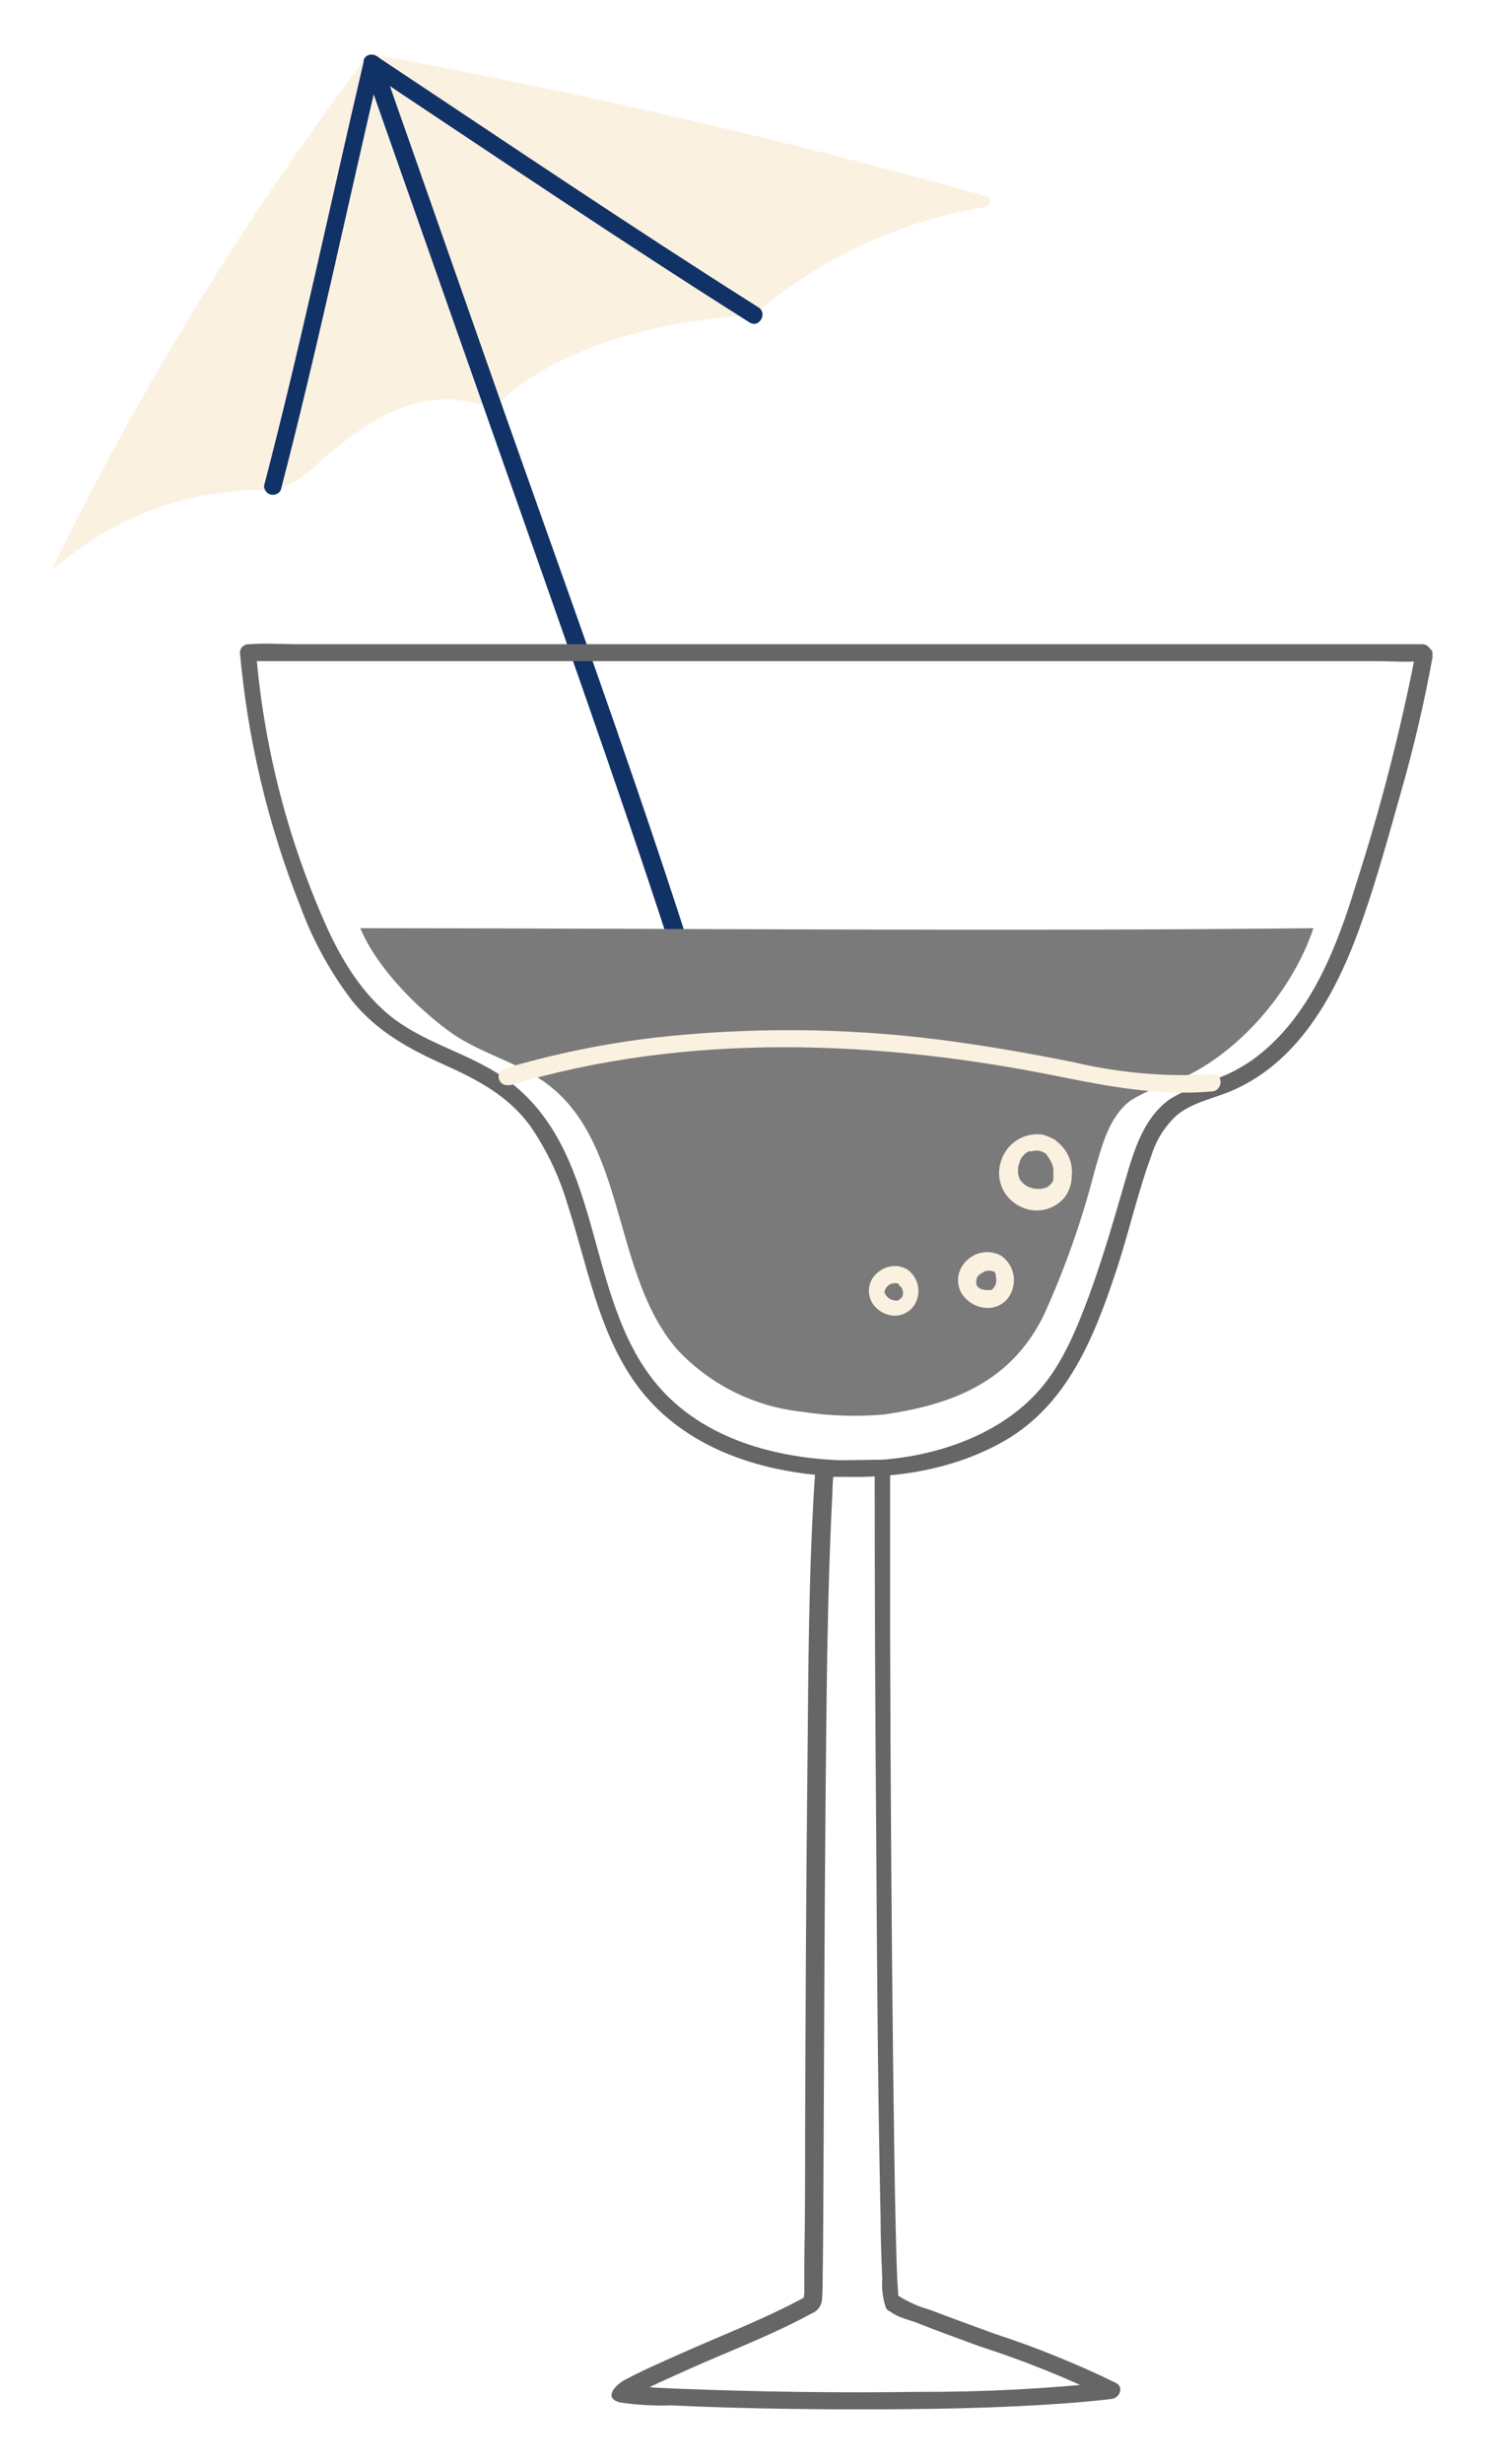 <svg width="111" height="184" viewBox="0 0 111 184" fill="none" xmlns="http://www.w3.org/2000/svg">
<g clip-path="url(#clip0_183_4341)" filter="url(#filter0_d_183_4341)">
<path d="M27.578 0C18.512 11.952 10.619 24.751 4.008 38.218C4 38.229 3.994 38.241 3.99 38.254C3.987 38.267 3.985 38.281 3.987 38.294C3.99 38.321 4.004 38.346 4.025 38.363C4.047 38.38 4.074 38.387 4.101 38.384C4.128 38.381 4.153 38.367 4.17 38.346C8.268 34.799 13.46 32.769 18.876 32.596C19.653 32.621 20.43 32.538 21.185 32.35C22.217 31.914 23.148 31.269 23.919 30.456C28.062 26.812 31.994 24.647 36.825 26.515C41.35 21.776 49.841 19.857 56.319 19.517C61.213 15.306 67.17 12.521 73.538 11.466C73.651 11.466 73.759 11.421 73.838 11.341C73.918 11.261 73.963 11.153 73.963 11.041C73.963 10.928 73.918 10.82 73.838 10.741C73.759 10.661 73.651 10.616 73.538 10.616C58.402 6.381 43.082 2.842 27.578 0Z" fill="#FAF1E1"/>
<path d="M27.171 0.586C24.692 11.152 22.467 21.768 19.725 32.274C19.722 32.423 19.769 32.569 19.859 32.688C19.949 32.807 20.077 32.892 20.221 32.929C20.366 32.967 20.518 32.954 20.655 32.894C20.791 32.833 20.903 32.728 20.973 32.596C23.707 22.099 25.931 11.474 28.411 0.909C28.598 0.06 27.332 -0.263 27.146 0.561L27.171 0.586Z" fill="#113266"/>
<path d="M27.469 1.325C36.944 7.627 46.369 14.005 55.989 20.077C56.702 20.536 57.364 19.398 56.651 18.948C47.031 12.867 37.607 6.489 28.131 0.195C27.427 -0.272 26.764 0.866 27.469 1.325Z" fill="#113266"/>
<path d="M27.172 0.935C31.598 13.549 36.042 26.176 40.502 38.813C44.824 51.128 49.18 63.443 52.958 75.927C55.098 83.011 57.05 90.162 58.698 97.372C58.884 98.222 60.15 97.848 59.963 97.024C54.121 71.46 44.68 46.822 36.036 22.116C33.517 14.942 30.998 7.766 28.479 0.586C28.199 -0.204 26.926 0.136 27.214 0.935H27.172Z" fill="#113266"/>
<path d="M26.916 65.311C28.122 68.232 31.161 71.307 33.709 73.124C35.942 74.695 38.735 75.324 40.909 76.971C46.852 81.473 45.706 91.138 50.588 96.777C53.04 99.4 56.356 101.05 59.928 101.423C61.939 101.733 63.98 101.802 66.007 101.627C71.348 100.871 75.559 99.079 77.953 94.238C79.526 90.788 80.793 87.207 81.74 83.537C82.309 81.558 82.835 79.358 84.5 78.143C85.526 77.538 86.624 77.064 87.769 76.734C92.353 74.882 96.505 70.101 98.11 65.311C75.406 65.565 49.552 65.319 26.916 65.311Z" fill="#7A7A7A"/>
<path d="M67.094 167.635C67.188 167.796 67.094 167.703 67.094 167.397C67.094 167.091 67.043 166.667 67.026 166.301C66.967 165.036 66.941 163.753 66.907 162.488C66.814 158.352 66.763 154.216 66.712 150.071C66.593 139.563 66.52 129.051 66.491 118.537C66.491 114.239 66.491 109.939 66.491 105.636C66.487 105.468 66.419 105.309 66.3 105.19C66.182 105.072 66.022 105.003 65.855 104.999L61.533 105.058C61.366 105.063 61.208 105.132 61.09 105.25C60.973 105.369 60.907 105.529 60.905 105.695C60.387 113.169 60.387 120.694 60.31 128.185C60.208 137.255 60.174 146.317 60.14 155.362C60.14 158.488 60.14 161.613 60.081 164.705C60.081 165.554 60.081 166.403 60.081 167.202C60.081 167.312 59.988 167.686 60.081 167.779C60.081 167.728 60.259 167.609 60.217 167.473C60.387 167.473 60.174 167.337 60.217 167.473C60.157 167.473 60.03 167.575 59.979 167.609C57.041 169.197 53.857 170.403 50.801 171.771C49.425 172.391 48.016 172.994 46.683 173.707C45.995 174.072 44.985 175.083 46.36 175.406C47.617 175.587 48.886 175.658 50.155 175.618C51.59 175.686 53.025 175.737 54.469 175.78C57.542 175.873 60.616 175.907 63.681 175.915C69.191 175.915 74.719 175.847 80.212 175.414C81.155 175.338 82.106 175.253 83.048 175.134C83.617 175.058 83.982 174.285 83.371 173.945C80.409 172.501 77.351 171.264 74.218 170.242C72.622 169.656 71.025 169.079 69.429 168.467C68.612 168.242 67.834 167.895 67.12 167.439C66.619 166.802 65.727 167.703 66.228 168.34C66.729 168.977 67.79 169.189 68.427 169.427C69.998 170.055 71.594 170.624 73.182 171.21C76.453 172.262 79.645 173.545 82.734 175.049L83.048 173.86C78.254 174.376 73.436 174.626 68.614 174.607C62.611 174.692 56.6 174.607 50.605 174.37L48.771 174.285C48.112 174.182 47.444 174.142 46.776 174.166C46.352 174.225 46.233 173.852 46.632 174.582L46.878 175.032L46.81 175.126C46.87 175.126 46.725 175.126 46.853 175.126C47.041 175.047 47.217 174.944 47.379 174.82C48.712 174.123 50.096 173.529 51.463 172.909C54.494 171.55 57.687 170.361 60.599 168.764C60.831 168.681 61.032 168.529 61.176 168.329C61.319 168.129 61.4 167.89 61.406 167.643C61.456 167.006 61.448 166.361 61.456 165.732C61.499 162.981 61.499 160.229 61.516 157.477C61.558 148.721 61.584 139.956 61.66 131.2C61.737 123.293 61.771 115.377 62.178 107.479C62.178 106.876 62.246 106.264 62.288 105.661L61.652 106.29L65.974 106.239L65.337 105.602C65.337 114.571 65.374 123.539 65.447 132.508C65.507 142.215 65.566 151.931 65.778 161.639C65.778 163.15 65.838 164.671 65.906 166.182C65.851 166.876 65.932 167.574 66.143 168.238C66.389 169.028 67.485 168.382 67.094 167.635Z" fill="#666666"/>
<path d="M105.76 44.69C104.617 50.561 103.123 56.358 101.285 62.05C99.901 66.593 98.041 71.46 94.28 74.585C93.293 75.406 92.177 76.057 90.977 76.513C89.718 76.877 88.511 77.402 87.386 78.076C85.433 79.469 84.72 81.855 84.091 84.021C83.242 86.96 82.393 89.907 81.341 92.777C80.415 95.24 79.388 97.814 77.621 99.818C74.556 103.3 69.487 104.914 64.945 105.05C59.57 105.211 53.559 104.081 49.662 100.047C43.472 93.584 45.459 82.458 38.089 76.793C35.635 74.908 32.545 74.178 29.98 72.471C27.416 70.763 25.735 68.097 24.47 65.362C21.53 58.842 19.724 51.868 19.13 44.741L18.493 45.37H27.204H48.227H73.563H95.554H102.771C103.9 45.37 105.072 45.463 106.167 45.37H106.311C106.467 45.352 106.61 45.277 106.714 45.16C106.817 45.044 106.875 44.893 106.875 44.737C106.875 44.581 106.817 44.43 106.714 44.313C106.61 44.196 106.467 44.122 106.311 44.104H97.668H76.645H51.309H29.318H22.101C20.972 44.104 19.8 44.011 18.705 44.104H18.552C18.385 44.106 18.225 44.174 18.107 44.294C17.99 44.413 17.924 44.574 17.924 44.741C18.502 51.236 20.021 57.613 22.432 63.672C23.365 66.215 24.676 68.603 26.321 70.755C28.155 73.006 30.507 74.305 33.114 75.477C35.72 76.649 37.928 77.813 39.584 80.046C40.838 81.864 41.793 83.871 42.411 85.991C43.837 90.365 44.635 95.13 47.267 99.003C50.35 103.538 55.529 105.568 60.81 106.12C65.633 106.621 70.803 106.026 75.066 103.572C79.736 100.863 81.722 95.869 83.353 90.968C84.312 88.098 84.966 85.108 86.01 82.272C86.371 81.105 87.04 80.058 87.946 79.24C89.135 78.288 90.723 78.016 92.098 77.413C97.26 75.146 100.011 69.77 101.777 64.674C102.873 61.557 103.747 58.338 104.647 55.162C105.61 51.807 106.403 48.405 107.025 44.97C107.127 44.231 105.878 43.892 105.76 44.69Z" fill="#666666"/>
<path d="M38.03 77.056C51.369 73.048 65.718 73.659 79.244 76.411C82.988 77.167 86.716 77.846 90.553 77.498C91.36 77.422 91.403 76.156 90.553 76.224C87.058 76.425 83.551 76.116 80.144 75.307C76.748 74.627 73.402 74.041 69.955 73.608C63.002 72.744 55.972 72.698 49.009 73.472C45.165 73.919 41.367 74.698 37.657 75.799C37.507 75.855 37.384 75.965 37.312 76.107C37.239 76.249 37.223 76.413 37.265 76.567C37.308 76.721 37.407 76.853 37.542 76.937C37.678 77.021 37.84 77.052 37.996 77.022L38.03 77.056Z" fill="#FAF1E1"/>
<path d="M77.903 81.906C78.111 82.115 78.288 82.352 78.43 82.611L78.523 82.781C78.534 82.814 78.548 82.845 78.565 82.874C78.617 82.998 78.656 83.126 78.684 83.257C78.688 83.313 78.688 83.37 78.684 83.427C78.693 83.545 78.693 83.664 78.684 83.783C78.684 83.902 78.684 83.673 78.684 83.834C78.688 83.882 78.688 83.93 78.684 83.978C78.687 84.024 78.687 84.069 78.684 84.114C78.642 84.233 78.684 84.114 78.684 84.114C78.641 84.202 78.593 84.287 78.54 84.369C78.472 84.471 78.608 84.301 78.54 84.369L78.413 84.497L78.311 84.59C78.226 84.666 78.404 84.539 78.311 84.59L78.175 84.675C78.132 84.675 77.997 84.76 78.115 84.675C78.011 84.718 77.903 84.752 77.793 84.777H77.402C77.343 84.777 77.224 84.777 77.343 84.777L76.986 84.692L76.842 84.641C76.732 84.587 76.627 84.524 76.528 84.454L76.468 84.403C76.434 84.364 76.397 84.327 76.358 84.293L76.239 84.157L76.146 83.996C76.104 83.879 76.07 83.76 76.044 83.639C76.044 83.52 76.044 83.724 76.044 83.639C76.044 83.554 76.044 83.52 76.044 83.452C76.04 83.401 76.04 83.35 76.044 83.299V83.214C76.044 83.265 76.044 83.308 76.044 83.214C76.06 83.107 76.086 83.002 76.12 82.9C76.139 82.839 76.162 82.779 76.188 82.722C76.137 82.84 76.188 82.722 76.188 82.662C76.241 82.559 76.3 82.46 76.366 82.365C76.315 82.407 76.434 82.263 76.366 82.365L76.511 82.212L76.63 82.102L76.698 82.059L76.833 81.974H76.901H76.969H77.071L77.232 81.923C77.3 81.923 77.368 81.923 77.232 81.923H77.581C77.513 81.923 77.725 81.923 77.581 81.923L77.92 82.017C77.988 82.017 77.878 82.017 77.869 82.017L77.98 82.068L78.124 82.153C78.124 82.153 78.285 82.288 78.183 82.153L78.311 82.263C78.352 82.315 78.397 82.363 78.447 82.407C78.471 82.432 78.491 82.461 78.506 82.492C78.579 82.601 78.644 82.714 78.701 82.832C78.713 82.878 78.727 82.923 78.744 82.968L78.803 83.155C78.803 83.24 78.803 83.316 78.803 83.392C78.803 83.282 78.803 83.503 78.803 83.537C78.809 83.704 78.879 83.862 78.997 83.98C79.115 84.098 79.273 84.168 79.44 84.174C79.608 84.172 79.769 84.104 79.888 83.985C80.007 83.866 80.075 83.705 80.077 83.537C80.077 82.887 79.859 82.256 79.457 81.746C79.055 81.236 78.492 80.877 77.861 80.726C77.201 80.635 76.531 80.78 75.968 81.136C75.406 81.492 74.987 82.036 74.787 82.671C74.565 83.293 74.574 83.974 74.813 84.59C75.051 85.206 75.503 85.715 76.086 86.025C76.65 86.352 77.312 86.465 77.952 86.341C78.592 86.218 79.166 85.868 79.567 85.354C79.952 84.809 80.119 84.139 80.034 83.477C79.901 82.599 79.49 81.787 78.863 81.159C78.742 81.046 78.582 80.985 78.417 80.988C78.252 80.991 78.095 81.058 77.978 81.174C77.862 81.291 77.795 81.449 77.792 81.614C77.789 81.779 77.85 81.938 77.963 82.059L77.903 81.906Z" fill="#FAF1E1"/>
<path d="M74.659 89.703C74.253 89.514 73.798 89.455 73.358 89.534C72.917 89.613 72.511 89.826 72.196 90.145C71.872 90.446 71.658 90.847 71.589 91.285C71.52 91.722 71.599 92.17 71.814 92.557C72.029 92.908 72.334 93.195 72.696 93.391C73.058 93.586 73.466 93.682 73.877 93.669C74.337 93.644 74.773 93.458 75.109 93.143C75.387 92.865 75.581 92.515 75.669 92.132C75.783 91.682 75.752 91.208 75.582 90.777C75.411 90.345 75.109 89.978 74.718 89.729C74.573 89.655 74.406 89.639 74.251 89.684C74.095 89.73 73.962 89.833 73.88 89.973C73.798 90.112 73.772 90.278 73.808 90.437C73.843 90.595 73.938 90.734 74.073 90.824L74.149 90.875H74.2L74.132 90.816C74.183 90.867 74.234 90.909 74.276 90.96L74.37 91.138C74.421 91.291 74.37 91.206 74.37 91.24C74.389 91.304 74.403 91.37 74.412 91.436C74.412 91.546 74.412 91.283 74.412 91.385V91.478C74.42 91.546 74.42 91.614 74.412 91.682C74.412 91.682 74.412 91.742 74.412 91.775C74.412 91.563 74.412 91.682 74.412 91.733C74.403 91.803 74.386 91.871 74.361 91.937C74.31 92.064 74.361 91.937 74.361 91.937C74.334 92 74.3 92.059 74.259 92.115C74.192 92.217 74.344 92.022 74.259 92.115C74.235 92.134 74.215 92.157 74.2 92.183L74.132 92.243C74.081 92.293 74.268 92.149 74.183 92.243L74.022 92.336C73.928 92.387 74.166 92.285 74.022 92.336H73.92H73.826C73.733 92.336 73.988 92.336 73.826 92.336H73.614L73.41 92.285C73.257 92.2 73.351 92.285 73.41 92.285H73.326L73.139 92.175L73.062 92.124C73.062 92.124 73.173 92.217 73.13 92.175C73.071 92.132 73.019 92.081 72.977 92.022C72.926 91.971 73.062 92.141 73.02 92.081L72.969 92.005C72.95 91.979 72.935 91.951 72.926 91.92V91.835C72.922 91.798 72.922 91.761 72.926 91.725C72.926 91.725 72.926 91.886 72.926 91.818V91.589C72.926 91.521 72.926 91.699 72.926 91.682C72.926 91.665 72.926 91.512 72.977 91.47V91.427C72.977 91.368 72.977 91.512 72.977 91.504V91.419C72.977 91.351 73.062 91.3 73.096 91.232C73.13 91.164 73.003 91.342 73.045 91.3L73.105 91.24L73.181 91.155L73.266 91.079L73.215 91.121H73.266C73.33 91.073 73.398 91.03 73.47 90.994C73.546 90.952 73.47 90.994 73.41 90.994L73.529 90.952L73.75 90.892C73.597 90.943 73.614 90.892 73.674 90.892H73.843C73.843 90.892 74.022 90.892 73.903 90.892H74.022C73.869 90.824 74.09 90.892 74.022 90.892C74.165 90.957 74.328 90.966 74.478 90.918C74.628 90.87 74.755 90.768 74.835 90.632C74.914 90.496 74.94 90.335 74.907 90.18C74.875 90.026 74.786 89.889 74.659 89.797V89.703Z" fill="#FAF1E1"/>
<path d="M67.213 92.046H67.263C67.314 92.046 67.153 91.945 67.196 91.995C67.223 92.019 67.249 92.044 67.272 92.072C67.272 92.072 67.272 92.072 67.314 92.114C67.357 92.157 67.221 91.978 67.272 92.055L67.331 92.148C67.347 92.183 67.364 92.217 67.382 92.25C67.382 92.25 67.323 92.097 67.382 92.174V92.233C67.407 92.308 67.424 92.385 67.433 92.463V92.293C67.459 92.43 67.459 92.571 67.433 92.709V92.539C67.438 92.596 67.438 92.652 67.433 92.709C67.433 92.777 67.323 92.964 67.433 92.751C67.414 92.798 67.391 92.844 67.365 92.887L67.314 92.972C67.255 93.049 67.425 92.845 67.314 92.921L67.204 93.032L67.136 93.074L67.06 93.117C67.009 93.117 67.23 93.049 67.06 93.117H66.881H67.051C66.939 93.133 66.824 93.133 66.712 93.117H66.881L66.678 93.066H66.601C66.499 93.066 66.771 93.142 66.601 93.066L66.44 92.972L66.355 92.913C66.431 92.972 66.525 93.023 66.355 92.913L66.219 92.777C66.151 92.692 66.312 92.913 66.219 92.777C66.202 92.746 66.182 92.718 66.16 92.692C66.153 92.658 66.138 92.626 66.117 92.598C66.117 92.598 66.185 92.768 66.117 92.649C66.092 92.584 66.075 92.515 66.066 92.445V92.615C66.054 92.525 66.054 92.434 66.066 92.344V92.513C66.071 92.447 66.086 92.381 66.109 92.318C66.109 92.259 66.185 92.182 66.109 92.318C66.124 92.288 66.139 92.257 66.151 92.225C66.168 92.204 66.183 92.181 66.194 92.157C66.194 92.106 66.321 92.029 66.194 92.157C66.236 92.114 66.279 92.063 66.329 92.021L66.397 91.953L66.559 91.859C66.44 91.859 66.703 91.792 66.559 91.859H66.635L66.847 91.817H66.686C66.793 91.809 66.901 91.809 67.009 91.817H66.839H66.983H67.043C67.145 91.817 66.898 91.749 67 91.817C67.073 91.858 67.153 91.885 67.236 91.895C67.319 91.905 67.404 91.899 67.484 91.876C67.605 91.845 67.714 91.778 67.797 91.685C67.88 91.591 67.933 91.475 67.95 91.35C67.966 91.226 67.945 91.1 67.889 90.988C67.834 90.876 67.746 90.783 67.637 90.722C67.26 90.537 66.831 90.489 66.423 90.586C66.065 90.67 65.737 90.849 65.472 91.104C65.184 91.367 64.993 91.719 64.928 92.104C64.864 92.489 64.93 92.884 65.115 93.227C65.296 93.541 65.558 93.801 65.873 93.98C66.188 94.159 66.545 94.251 66.907 94.246C67.282 94.229 67.642 94.092 67.934 93.855C68.226 93.618 68.435 93.294 68.529 92.93C68.64 92.538 68.627 92.121 68.49 91.737C68.353 91.353 68.099 91.022 67.764 90.789C67.692 90.737 67.61 90.7 67.523 90.682C67.436 90.663 67.346 90.663 67.259 90.681C67.171 90.7 67.089 90.736 67.017 90.788C66.945 90.841 66.884 90.907 66.839 90.984C66.795 91.061 66.766 91.147 66.757 91.236C66.747 91.324 66.756 91.414 66.783 91.499C66.811 91.584 66.855 91.662 66.915 91.728C66.974 91.795 67.046 91.848 67.128 91.885L67.213 92.046Z" fill="#FAF1E1"/>
</g>
<defs>
<filter id="filter0_d_183_4341" x="0" y="0" width="111" height="184" filterUnits="userSpaceOnUse" color-interpolation-filters="sRGB">
<feFlood flood-opacity="0" result="BackgroundImageFix"/>
<feColorMatrix in="SourceAlpha" type="matrix" values="0 0 0 0 0 0 0 0 0 0 0 0 0 0 0 0 0 0 127 0" result="hardAlpha"/>
<feOffset dy="4"/>
<feGaussianBlur stdDeviation="2"/>
<feComposite in2="hardAlpha" operator="out"/>
<feColorMatrix type="matrix" values="0 0 0 0 0 0 0 0 0 0 0 0 0 0 0 0 0 0 0.25 0"/>
<feBlend mode="normal" in2="BackgroundImageFix" result="effect1_dropShadow_183_4341"/>
<feBlend mode="normal" in="SourceGraphic" in2="effect1_dropShadow_183_4341" result="shape"/>
</filter>
<clipPath id="clip0_183_4341">
<rect width="103" height="176" fill="white" transform="translate(4)"/>
</clipPath>
</defs>
</svg>
